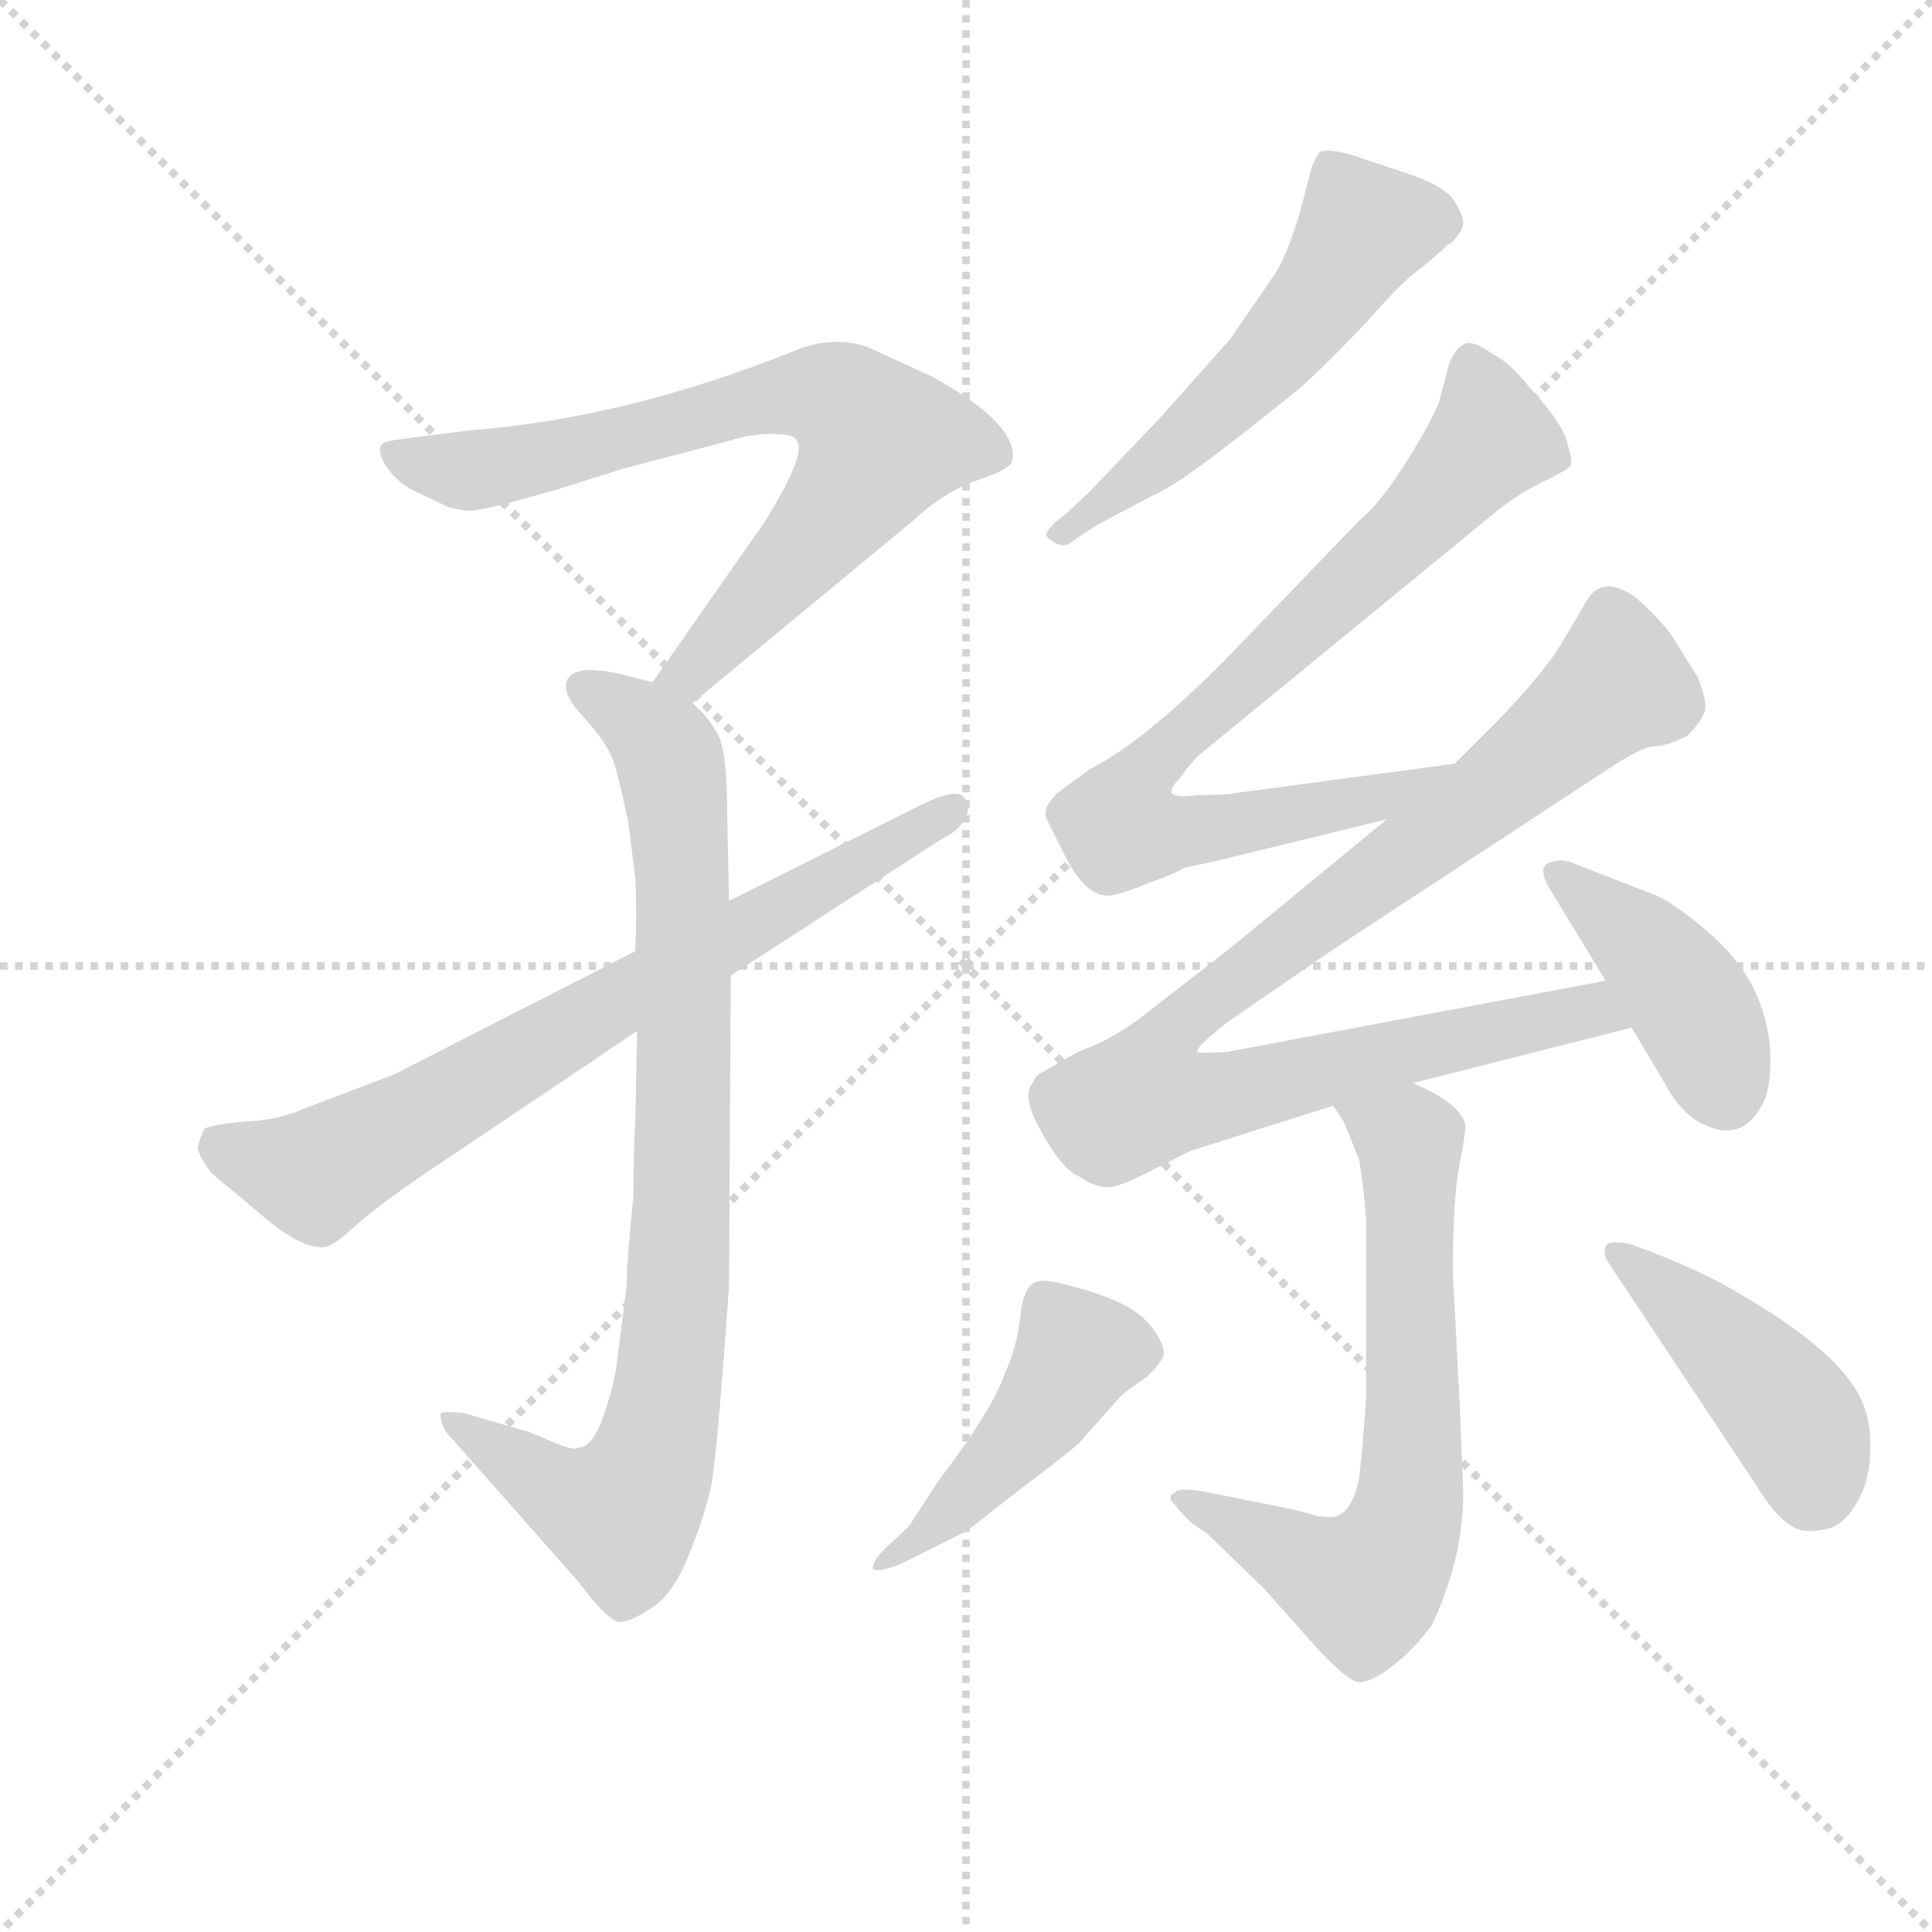 <svg version="1.1" viewBox="0 0 1024 1024" xmlns="http://www.w3.org/2000/svg">
  <g stroke="lightgray" stroke-dasharray="1,1" stroke-width="1" transform="scale(4, 4)">
    <line x1="0" y1="0" x2="256" y2="256"></line>
    <line x1="256" y1="0" x2="0" y2="256"></line>
    <line x1="128" y1="0" x2="128" y2="256"></line>
    <line x1="0" y1="128" x2="256" y2="128"></line>
  </g>
  <g transform="scale(0.92, -0.92) translate(60, -850)">
    <style type="text/css">
      
        @keyframes keyframes0 {
          from {
            stroke: blue;
            stroke-dashoffset: 738;
            stroke-width: 128;
          }
          71% {
            animation-timing-function: step-end;
            stroke: blue;
            stroke-dashoffset: 0;
            stroke-width: 128;
          }
          to {
            stroke: black;
            stroke-width: 1024;
          }
        }
        #make-me-a-hanzi-animation-0 {
          animation: keyframes0 0.851s both;
          animation-delay: 0s;
          animation-timing-function: linear;
        }
      
        @keyframes keyframes1 {
          from {
            stroke: blue;
            stroke-dashoffset: 873;
            stroke-width: 128;
          }
          74% {
            animation-timing-function: step-end;
            stroke: blue;
            stroke-dashoffset: 0;
            stroke-width: 128;
          }
          to {
            stroke: black;
            stroke-width: 1024;
          }
        }
        #make-me-a-hanzi-animation-1 {
          animation: keyframes1 0.96s both;
          animation-delay: 0.851s;
          animation-timing-function: linear;
        }
      
        @keyframes keyframes2 {
          from {
            stroke: blue;
            stroke-dashoffset: 738;
            stroke-width: 128;
          }
          71% {
            animation-timing-function: step-end;
            stroke: blue;
            stroke-dashoffset: 0;
            stroke-width: 128;
          }
          to {
            stroke: black;
            stroke-width: 1024;
          }
        }
        #make-me-a-hanzi-animation-2 {
          animation: keyframes2 0.851s both;
          animation-delay: 1.811s;
          animation-timing-function: linear;
        }
      
        @keyframes keyframes3 {
          from {
            stroke: blue;
            stroke-dashoffset: 551;
            stroke-width: 128;
          }
          64% {
            animation-timing-function: step-end;
            stroke: blue;
            stroke-dashoffset: 0;
            stroke-width: 128;
          }
          to {
            stroke: black;
            stroke-width: 1024;
          }
        }
        #make-me-a-hanzi-animation-3 {
          animation: keyframes3 0.698s both;
          animation-delay: 2.662s;
          animation-timing-function: linear;
        }
      
        @keyframes keyframes4 {
          from {
            stroke: blue;
            stroke-dashoffset: 805;
            stroke-width: 128;
          }
          72% {
            animation-timing-function: step-end;
            stroke: blue;
            stroke-dashoffset: 0;
            stroke-width: 128;
          }
          to {
            stroke: black;
            stroke-width: 1024;
          }
        }
        #make-me-a-hanzi-animation-4 {
          animation: keyframes4 0.905s both;
          animation-delay: 3.36s;
          animation-timing-function: linear;
        }
      
        @keyframes keyframes5 {
          from {
            stroke: blue;
            stroke-dashoffset: 940;
            stroke-width: 128;
          }
          75% {
            animation-timing-function: step-end;
            stroke: blue;
            stroke-dashoffset: 0;
            stroke-width: 128;
          }
          to {
            stroke: black;
            stroke-width: 1024;
          }
        }
        #make-me-a-hanzi-animation-5 {
          animation: keyframes5 1.015s both;
          animation-delay: 4.265s;
          animation-timing-function: linear;
        }
      
        @keyframes keyframes6 {
          from {
            stroke: blue;
            stroke-dashoffset: 418;
            stroke-width: 128;
          }
          58% {
            animation-timing-function: step-end;
            stroke: blue;
            stroke-dashoffset: 0;
            stroke-width: 128;
          }
          to {
            stroke: black;
            stroke-width: 1024;
          }
        }
        #make-me-a-hanzi-animation-6 {
          animation: keyframes6 0.59s both;
          animation-delay: 5.28s;
          animation-timing-function: linear;
        }
      
        @keyframes keyframes7 {
          from {
            stroke: blue;
            stroke-dashoffset: 678;
            stroke-width: 128;
          }
          69% {
            animation-timing-function: step-end;
            stroke: blue;
            stroke-dashoffset: 0;
            stroke-width: 128;
          }
          to {
            stroke: black;
            stroke-width: 1024;
          }
        }
        #make-me-a-hanzi-animation-7 {
          animation: keyframes7 0.802s both;
          animation-delay: 5.87s;
          animation-timing-function: linear;
        }
      
        @keyframes keyframes8 {
          from {
            stroke: blue;
            stroke-dashoffset: 457;
            stroke-width: 128;
          }
          60% {
            animation-timing-function: step-end;
            stroke: blue;
            stroke-dashoffset: 0;
            stroke-width: 128;
          }
          to {
            stroke: black;
            stroke-width: 1024;
          }
        }
        #make-me-a-hanzi-animation-8 {
          animation: keyframes8 0.622s both;
          animation-delay: 6.672s;
          animation-timing-function: linear;
        }
      
        @keyframes keyframes9 {
          from {
            stroke: blue;
            stroke-dashoffset: 439;
            stroke-width: 128;
          }
          59% {
            animation-timing-function: step-end;
            stroke: blue;
            stroke-dashoffset: 0;
            stroke-width: 128;
          }
          to {
            stroke: black;
            stroke-width: 1024;
          }
        }
        #make-me-a-hanzi-animation-9 {
          animation: keyframes9 0.607s both;
          animation-delay: 7.294s;
          animation-timing-function: linear;
        }
      
    </style>
    
      <path d="M 339 445 L 466 550 Q 483 566 502 573 Q 521 579 523 584 Q 528 605 477 633 L 440 650 Q 420 657 398 648 Q 301 609 210 602 L 171 597 Q 162 596 160 594 Q 157 591 162 582 Q 168 573 177 568 L 198 558 Q 209 555 213 556 Q 216 556 236 561 L 261 568 L 299 580 L 360 596 Q 372 600 385 600 Q 398 600 399 596 Q 405 589 381 550 L 316 457 C 299 432 316 426 339 445 Z" fill="lightgray"></path>
    
      <path d="M 307 256 L 306 202 Q 305 192 305 162 Q 301 123 301 109 L 295 62 Q 293 49 287 32.5 Q 281 16 273 16 Q 271 14 259 19 L 245 25 L 207 36 Q 197 37 194 36 Q 193 32 197 25 L 273 -61 Q 291 -85 297.5 -84.5 Q 304 -84 316 -76 Q 328 -68 337 -45.5 Q 346 -23 349.5 -7 Q 353 9 360 109 L 361 288 L 360 331 L 359 378 Q 359 416 354 426 Q 349 436 339 445 L 316 457 L 296 462 Q 273 467 267.5 459.5 Q 262 452 276.5 436.5 Q 291 421 294.5 408 Q 298 395 302 376 L 306 344 Q 307 326 306 302 L 307 256 Z" fill="lightgray"></path>
    
      <path d="M 306 302 L 167 231 L 117 212 Q 101 205 84 204 Q 67 203 58 200 Q 55 194 54 190 Q 53 186 62 174 L 86 154 Q 115 128 129 132 Q 134 134 145 144 Q 156 154 182 172 L 307 256 L 361 288 L 483 367 Q 492 371 496 378.5 Q 500 386 495 391 Q 490 396 470 386 L 360 331 L 306 302 Z" fill="lightgray"></path>
    
      <path d="M 571 547 L 605 565 Q 617 570 648 594 Q 679 618 690 627.5 Q 701 637 727 664 Q 746 686 756.5 694 Q 767 702 774 709 L 776 710 Q 783 717 783 721.5 Q 783 726 778 734 Q 773 742 754 749 L 718 761 Q 703 765 700 762 Q 696 756 695 751 L 689 728 Q 681 701 673 690 L 649 655 L 609 610 L 567 566 L 554 554 Q 541 544 543 541 Q 552 532 559 539 L 571 547 Z" fill="lightgray"></path>
    
      <path d="M 778 410 L 651 393 Q 648 392 630 392 Q 618 390 615 393 Q 614 396 620 402 Q 627 412 632 416 L 798 552 Q 812 564 828 572 Q 843 579 845 582 Q 846 585 842 598 Q 837 610 821 627 Q 810 641 800 646 Q 789 654 784 652 Q 779 650 775 641 L 769 618 Q 763 604 749 582 Q 735 560 723 550 L 645 469 Q 598 422 568 407 L 549 393 Q 540 384 543 378 L 553 358 Q 565 334 578 334 Q 584 334 601 341 Q 618 347 622 350 Q 637 353 649 356 L 739 378 C 768 385 808 414 778 410 Z" fill="lightgray"></path>
    
      <path d="M 865 285 L 647 244 Q 630 243 630 244 Q 628 246 647 261 L 708 303 L 865 406 Q 886 420 893 420 Q 900 420 912 426 Q 920 434 922 440 Q 924 445 918 460 L 903 484 Q 895 495 882 506 Q 862 520 853 502 L 840 480 Q 830 463 804 436 L 778 410 L 739 378 L 649 304 L 595 262 Q 578 250 561 244 L 540 232 Q 537 231 535 226 Q 528 219 540 198 Q 552 176 562 172 Q 571 166 578 166 Q 585 166 604 176 L 626 187 L 708 213 L 754 226 L 880 258 C 909 265 894 291 865 285 Z" fill="lightgray"></path>
    
      <path d="M 848 352 Q 840 356 832.5 353 Q 825 350 834 336 L 865 285 L 880 258 L 899 226 Q 907 211 918 204 Q 941 191 953 210 Q 960 219 960 239 Q 960 259 951.5 278 Q 943 297 923 314 Q 903 331 892 335 L 848 352 Z" fill="lightgray"></path>
    
      <path d="M 708 213 L 714 204 L 723 182 Q 726 164 727 147 L 727 46 Q 726 26 723 -2 Q 719 -20 711 -23 Q 708 -25 697 -23 L 687 -20 L 632 -9 Q 618 -7 617 -10 Q 613 -11 615 -15 L 617 -17 Q 618 -19 626 -27 L 636 -34 L 668 -65 Q 669 -66 692 -92 Q 714 -117 722 -119 Q 729 -120 742 -110 Q 755 -100 765 -86 Q 783 -48 783 -10 L 781 40 L 777 117 Q 777 160 781 180 Q 785 200 784 203 Q 780 215 754 226 C 727 239 692 239 708 213 Z" fill="lightgray"></path>
    
      <path d="M 497 -32 L 529 -7 Q 557 14 562 19 L 586 46 Q 588 48 601 57 Q 610 66 610.5 70 Q 611 74 606 82 Q 601 90 591.5 96 Q 582 102 563 107.5 Q 544 113 540 112 Q 530 112 528 93 Q 526 74 519 59 Q 512 38 480 -4 Q 466 -26 463 -30 L 450 -42 Q 442 -50 443 -54 Q 446 -56 459 -51 L 497 -32 Z" fill="lightgray"></path>
    
      <path d="M 940 106 Q 916 120 880 133 Q 867 136 865 132 Q 863 128 867 122 L 952 -6 Q 968 -32 981 -32 Q 994 -32 1000 -27.5 Q 1006 -23 1011.5 -12.5 Q 1017 -2 1017.5 14 Q 1018 30 1013 42 Q 1001 71 940 106 Z" fill="lightgray"></path>
    
    
      <clipPath id="make-me-a-hanzi-clip-0">
        <path d="M 339 445 L 466 550 Q 483 566 502 573 Q 521 579 523 584 Q 528 605 477 633 L 440 650 Q 420 657 398 648 Q 301 609 210 602 L 171 597 Q 162 596 160 594 Q 157 591 162 582 Q 168 573 177 568 L 198 558 Q 209 555 213 556 Q 216 556 236 561 L 261 568 L 299 580 L 360 596 Q 372 600 385 600 Q 398 600 399 596 Q 405 589 381 550 L 316 457 C 299 432 316 426 339 445 Z"></path>
      </clipPath>
      <path clip-path="url(#make-me-a-hanzi-clip-0)" d="M 167 589 L 223 580 L 382 621 L 413 622 L 431 614 L 447 595 L 436 575 L 347 471 L 338 462 L 325 460" fill="none" id="make-me-a-hanzi-animation-0" stroke-dasharray="610 1220" stroke-linecap="round"></path>
    
      <clipPath id="make-me-a-hanzi-clip-1">
        <path d="M 307 256 L 306 202 Q 305 192 305 162 Q 301 123 301 109 L 295 62 Q 293 49 287 32.5 Q 281 16 273 16 Q 271 14 259 19 L 245 25 L 207 36 Q 197 37 194 36 Q 193 32 197 25 L 273 -61 Q 291 -85 297.5 -84.5 Q 304 -84 316 -76 Q 328 -68 337 -45.5 Q 346 -23 349.5 -7 Q 353 9 360 109 L 361 288 L 360 331 L 359 378 Q 359 416 354 426 Q 349 436 339 445 L 316 457 L 296 462 Q 273 467 267.5 459.5 Q 262 452 276.5 436.5 Q 291 421 294.5 408 Q 298 395 302 376 L 306 344 Q 307 326 306 302 L 307 256 Z"></path>
      </clipPath>
      <path clip-path="url(#make-me-a-hanzi-clip-1)" d="M 276 454 L 306 437 L 322 420 L 330 386 L 334 206 L 326 57 L 318 15 L 298 -21 L 258 -7 L 201 32" fill="none" id="make-me-a-hanzi-animation-1" stroke-dasharray="745 1490" stroke-linecap="round"></path>
    
      <clipPath id="make-me-a-hanzi-clip-2">
        <path d="M 306 302 L 167 231 L 117 212 Q 101 205 84 204 Q 67 203 58 200 Q 55 194 54 190 Q 53 186 62 174 L 86 154 Q 115 128 129 132 Q 134 134 145 144 Q 156 154 182 172 L 307 256 L 361 288 L 483 367 Q 492 371 496 378.5 Q 500 386 495 391 Q 490 396 470 386 L 360 331 L 306 302 Z"></path>
      </clipPath>
      <path clip-path="url(#make-me-a-hanzi-clip-2)" d="M 66 191 L 122 174 L 490 384" fill="none" id="make-me-a-hanzi-animation-2" stroke-dasharray="610 1220" stroke-linecap="round"></path>
    
      <clipPath id="make-me-a-hanzi-clip-3">
        <path d="M 571 547 L 605 565 Q 617 570 648 594 Q 679 618 690 627.5 Q 701 637 727 664 Q 746 686 756.5 694 Q 767 702 774 709 L 776 710 Q 783 717 783 721.5 Q 783 726 778 734 Q 773 742 754 749 L 718 761 Q 703 765 700 762 Q 696 756 695 751 L 689 728 Q 681 701 673 690 L 649 655 L 609 610 L 567 566 L 554 554 Q 541 544 543 541 Q 552 532 559 539 L 571 547 Z"></path>
      </clipPath>
      <path clip-path="url(#make-me-a-hanzi-clip-3)" d="M 769 722 L 726 718 L 700 678 L 643 615 L 549 541" fill="none" id="make-me-a-hanzi-animation-3" stroke-dasharray="423 846" stroke-linecap="round"></path>
    
      <clipPath id="make-me-a-hanzi-clip-4">
        <path d="M 778 410 L 651 393 Q 648 392 630 392 Q 618 390 615 393 Q 614 396 620 402 Q 627 412 632 416 L 798 552 Q 812 564 828 572 Q 843 579 845 582 Q 846 585 842 598 Q 837 610 821 627 Q 810 641 800 646 Q 789 654 784 652 Q 779 650 775 641 L 769 618 Q 763 604 749 582 Q 735 560 723 550 L 645 469 Q 598 422 568 407 L 549 393 Q 540 384 543 378 L 553 358 Q 565 334 578 334 Q 584 334 601 341 Q 618 347 622 350 Q 637 353 649 356 L 739 378 C 768 385 808 414 778 410 Z"></path>
      </clipPath>
      <path clip-path="url(#make-me-a-hanzi-clip-4)" d="M 786 641 L 799 597 L 753 546 L 601 406 L 586 373 L 607 370 L 668 377 L 736 391 L 771 409" fill="none" id="make-me-a-hanzi-animation-4" stroke-dasharray="677 1354" stroke-linecap="round"></path>
    
      <clipPath id="make-me-a-hanzi-clip-5">
        <path d="M 865 285 L 647 244 Q 630 243 630 244 Q 628 246 647 261 L 708 303 L 865 406 Q 886 420 893 420 Q 900 420 912 426 Q 920 434 922 440 Q 924 445 918 460 L 903 484 Q 895 495 882 506 Q 862 520 853 502 L 840 480 Q 830 463 804 436 L 778 410 L 739 378 L 649 304 L 595 262 Q 578 250 561 244 L 540 232 Q 537 231 535 226 Q 528 219 540 198 Q 552 176 562 172 Q 571 166 578 166 Q 585 166 604 176 L 626 187 L 708 213 L 754 226 L 880 258 C 909 265 894 291 865 285 Z"></path>
      </clipPath>
      <path clip-path="url(#make-me-a-hanzi-clip-5)" d="M 869 495 L 873 457 L 805 398 L 621 262 L 604 236 L 600 218 L 653 220 L 844 266 L 872 262" fill="none" id="make-me-a-hanzi-animation-5" stroke-dasharray="812 1624" stroke-linecap="round"></path>
    
      <clipPath id="make-me-a-hanzi-clip-6">
        <path d="M 848 352 Q 840 356 832.5 353 Q 825 350 834 336 L 865 285 L 880 258 L 899 226 Q 907 211 918 204 Q 941 191 953 210 Q 960 219 960 239 Q 960 259 951.5 278 Q 943 297 923 314 Q 903 331 892 335 L 848 352 Z"></path>
      </clipPath>
      <path clip-path="url(#make-me-a-hanzi-clip-6)" d="M 839 345 L 889 303 L 912 275 L 935 219" fill="none" id="make-me-a-hanzi-animation-6" stroke-dasharray="290 580" stroke-linecap="round"></path>
    
      <clipPath id="make-me-a-hanzi-clip-7">
        <path d="M 708 213 L 714 204 L 723 182 Q 726 164 727 147 L 727 46 Q 726 26 723 -2 Q 719 -20 711 -23 Q 708 -25 697 -23 L 687 -20 L 632 -9 Q 618 -7 617 -10 Q 613 -11 615 -15 L 617 -17 Q 618 -19 626 -27 L 636 -34 L 668 -65 Q 669 -66 692 -92 Q 714 -117 722 -119 Q 729 -120 742 -110 Q 755 -100 765 -86 Q 783 -48 783 -10 L 781 40 L 777 117 Q 777 160 781 180 Q 785 200 784 203 Q 780 215 754 226 C 727 239 692 239 708 213 Z"></path>
      </clipPath>
      <path clip-path="url(#make-me-a-hanzi-clip-7)" d="M 717 212 L 752 192 L 754 8 L 745 -40 L 726 -64 L 619 -13" fill="none" id="make-me-a-hanzi-animation-7" stroke-dasharray="550 1100" stroke-linecap="round"></path>
    
      <clipPath id="make-me-a-hanzi-clip-8">
        <path d="M 497 -32 L 529 -7 Q 557 14 562 19 L 586 46 Q 588 48 601 57 Q 610 66 610.5 70 Q 611 74 606 82 Q 601 90 591.5 96 Q 582 102 563 107.5 Q 544 113 540 112 Q 530 112 528 93 Q 526 74 519 59 Q 512 38 480 -4 Q 466 -26 463 -30 L 450 -42 Q 442 -50 443 -54 Q 446 -56 459 -51 L 497 -32 Z"></path>
      </clipPath>
      <path clip-path="url(#make-me-a-hanzi-clip-8)" d="M 599 73 L 561 71 L 524 17 L 452 -49" fill="none" id="make-me-a-hanzi-animation-8" stroke-dasharray="329 658" stroke-linecap="round"></path>
    
      <clipPath id="make-me-a-hanzi-clip-9">
        <path d="M 940 106 Q 916 120 880 133 Q 867 136 865 132 Q 863 128 867 122 L 952 -6 Q 968 -32 981 -32 Q 994 -32 1000 -27.5 Q 1006 -23 1011.5 -12.5 Q 1017 -2 1017.5 14 Q 1018 30 1013 42 Q 1001 71 940 106 Z"></path>
      </clipPath>
      <path clip-path="url(#make-me-a-hanzi-clip-9)" d="M 873 128 L 956 54 L 978 25 L 988 -9" fill="none" id="make-me-a-hanzi-animation-9" stroke-dasharray="311 622" stroke-linecap="round"></path>
    
  </g>
</svg>